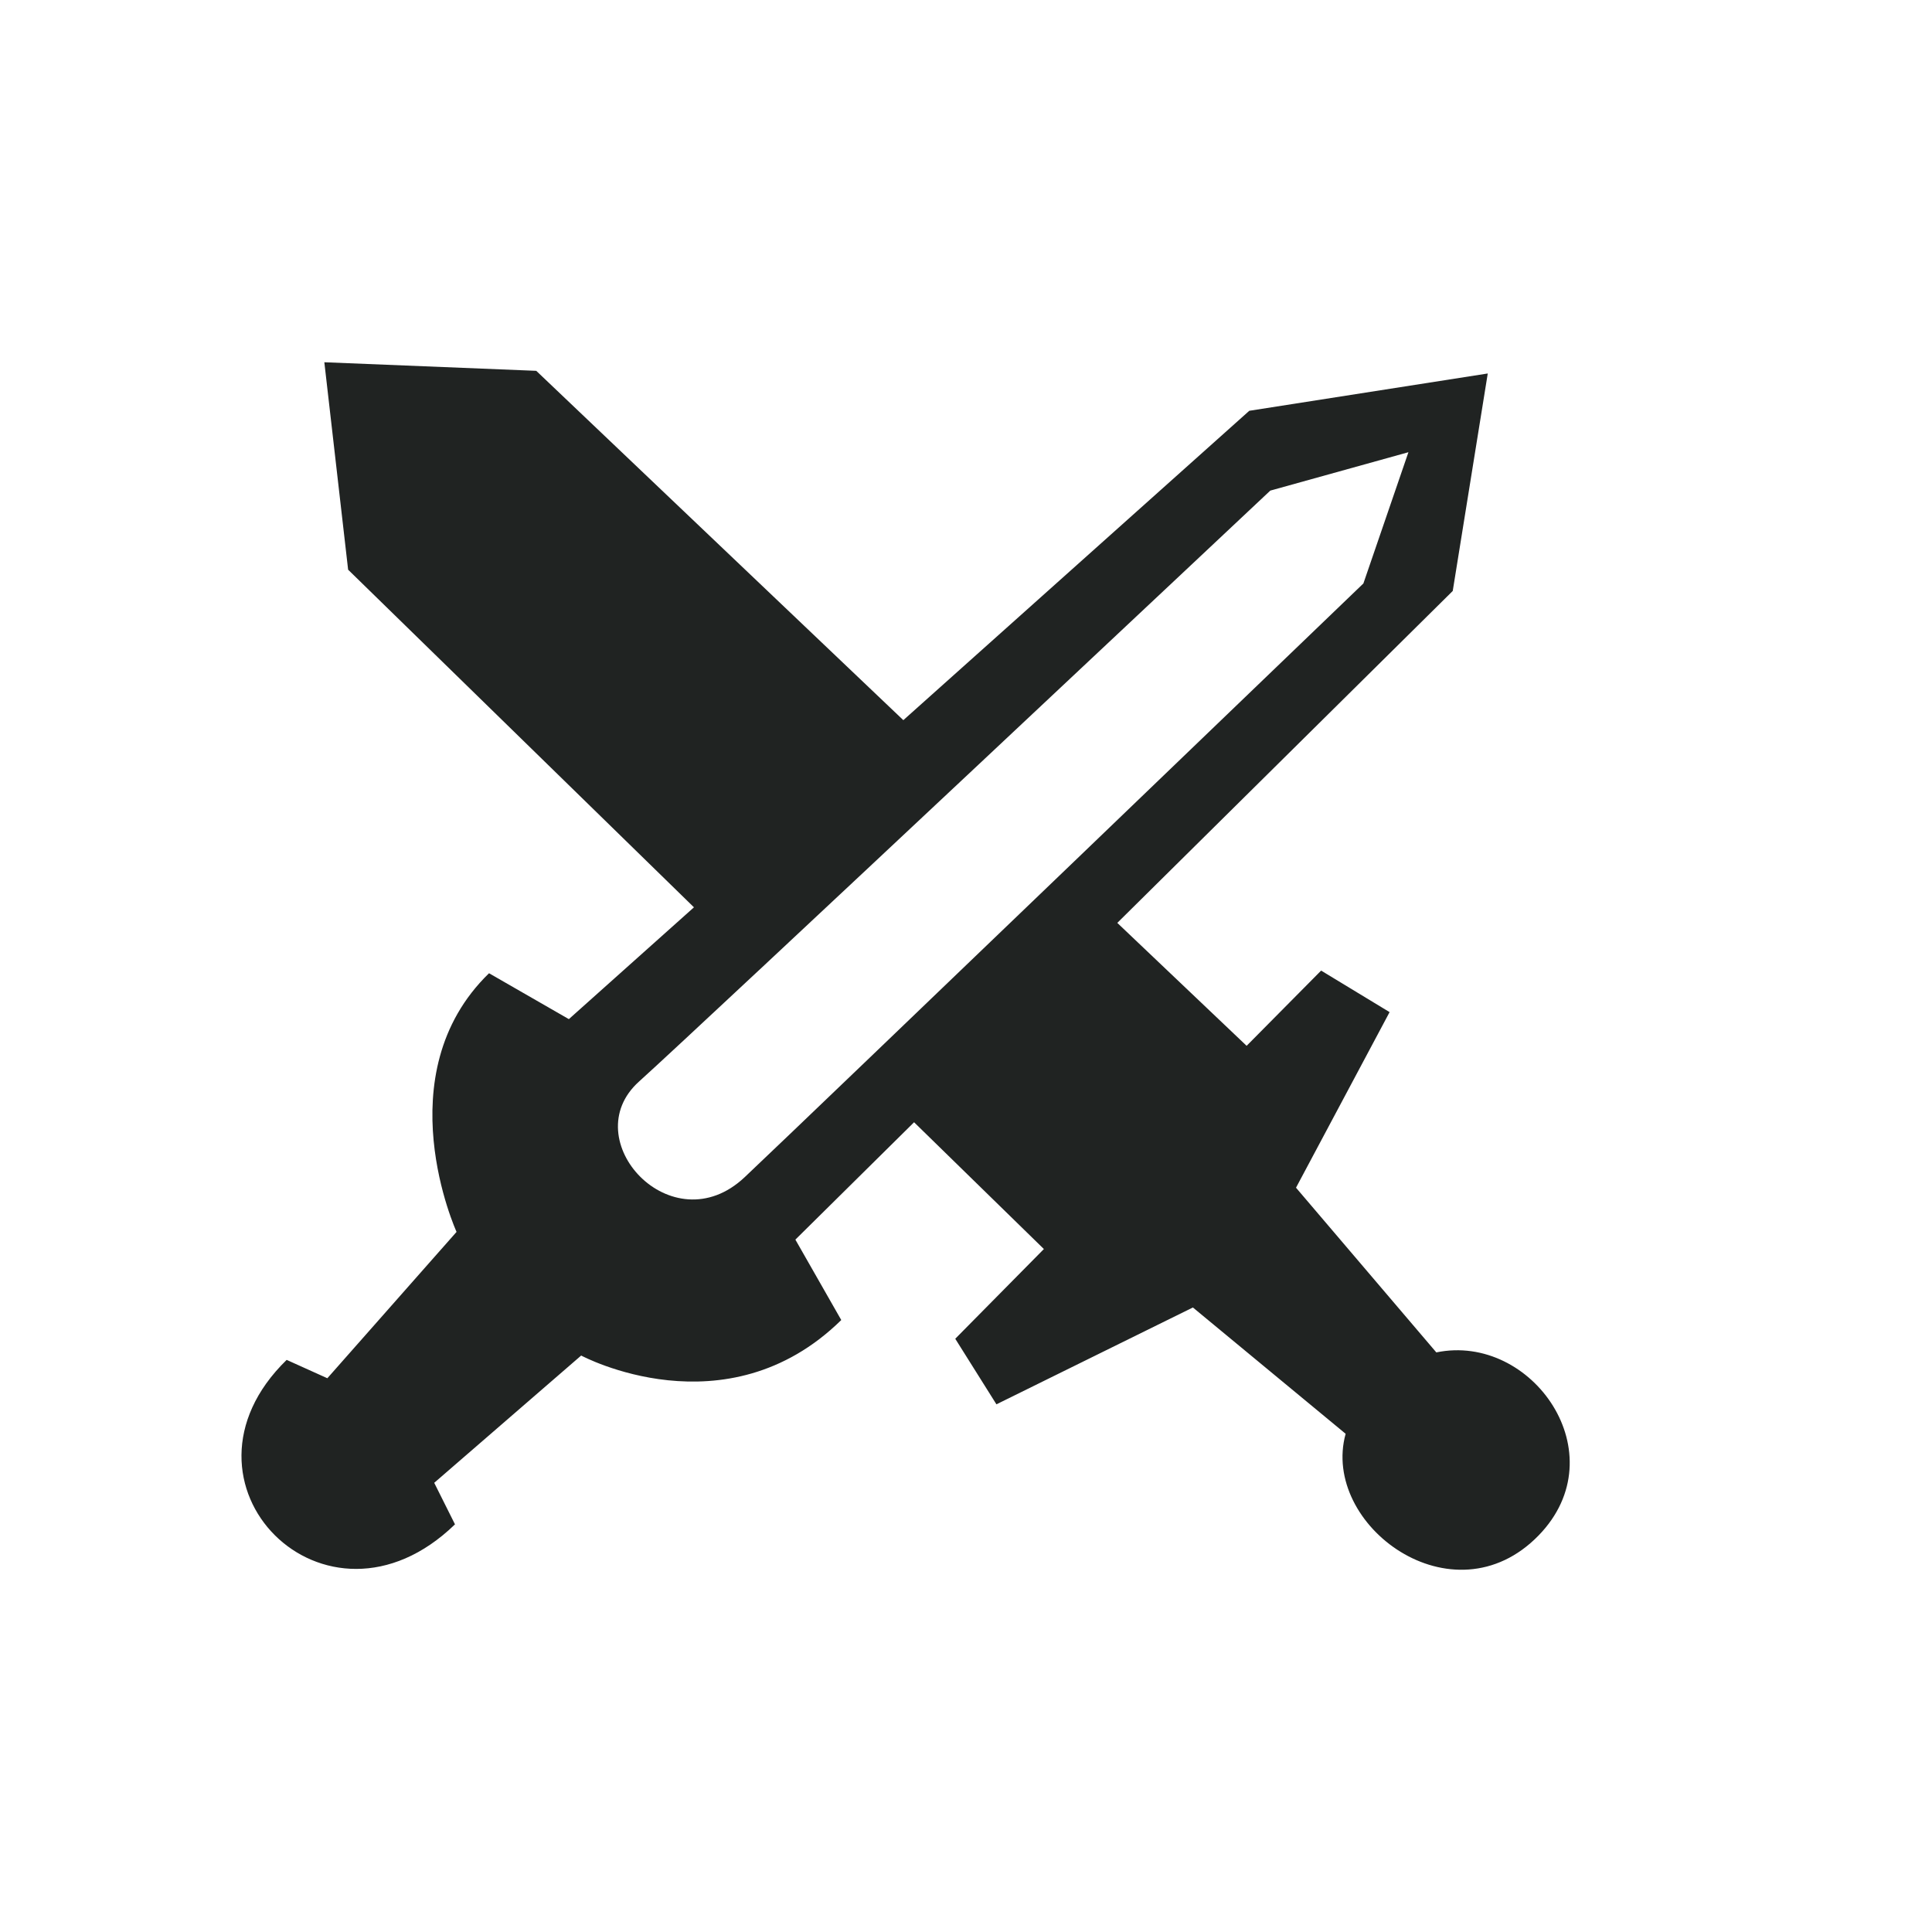 <svg width="16" height="16" viewBox="0 0 16 16" fill="none" xmlns="http://www.w3.org/2000/svg">
<path fill-rule="evenodd" clip-rule="evenodd" d="M12.742 12.716C12.033 13.444 10.935 12.63 11.144 11.874L9.879 10.828L8.252 11.63L7.911 11.087L8.645 10.344L7.57 9.294L6.587 10.266L6.967 10.932C6.011 11.87 4.813 11.226 4.813 11.226L3.596 12.28L3.768 12.624C2.696 13.664 1.328 12.28 2.374 11.262L2.711 11.414L3.781 10.202C3.781 10.202 3.185 8.899 4.05 8.06L4.711 8.44L5.747 7.514L2.883 4.718L2.686 3L4.441 3.071L7.481 5.964L10.346 3.402L12.321 3.093L12.031 4.894L9.253 7.643L10.324 8.661L10.941 8.038L11.508 8.382L10.733 9.836L11.895 11.2C12.687 11.036 13.398 12.041 12.742 12.716ZM11.291 4.832L11.664 3.745L10.52 4.063C10.52 4.063 5.825 8.477 5.292 8.957C4.758 9.437 5.564 10.317 6.167 9.749C6.77 9.18 11.291 4.832 11.291 4.832Z" fill="#202322"/>
</svg>
